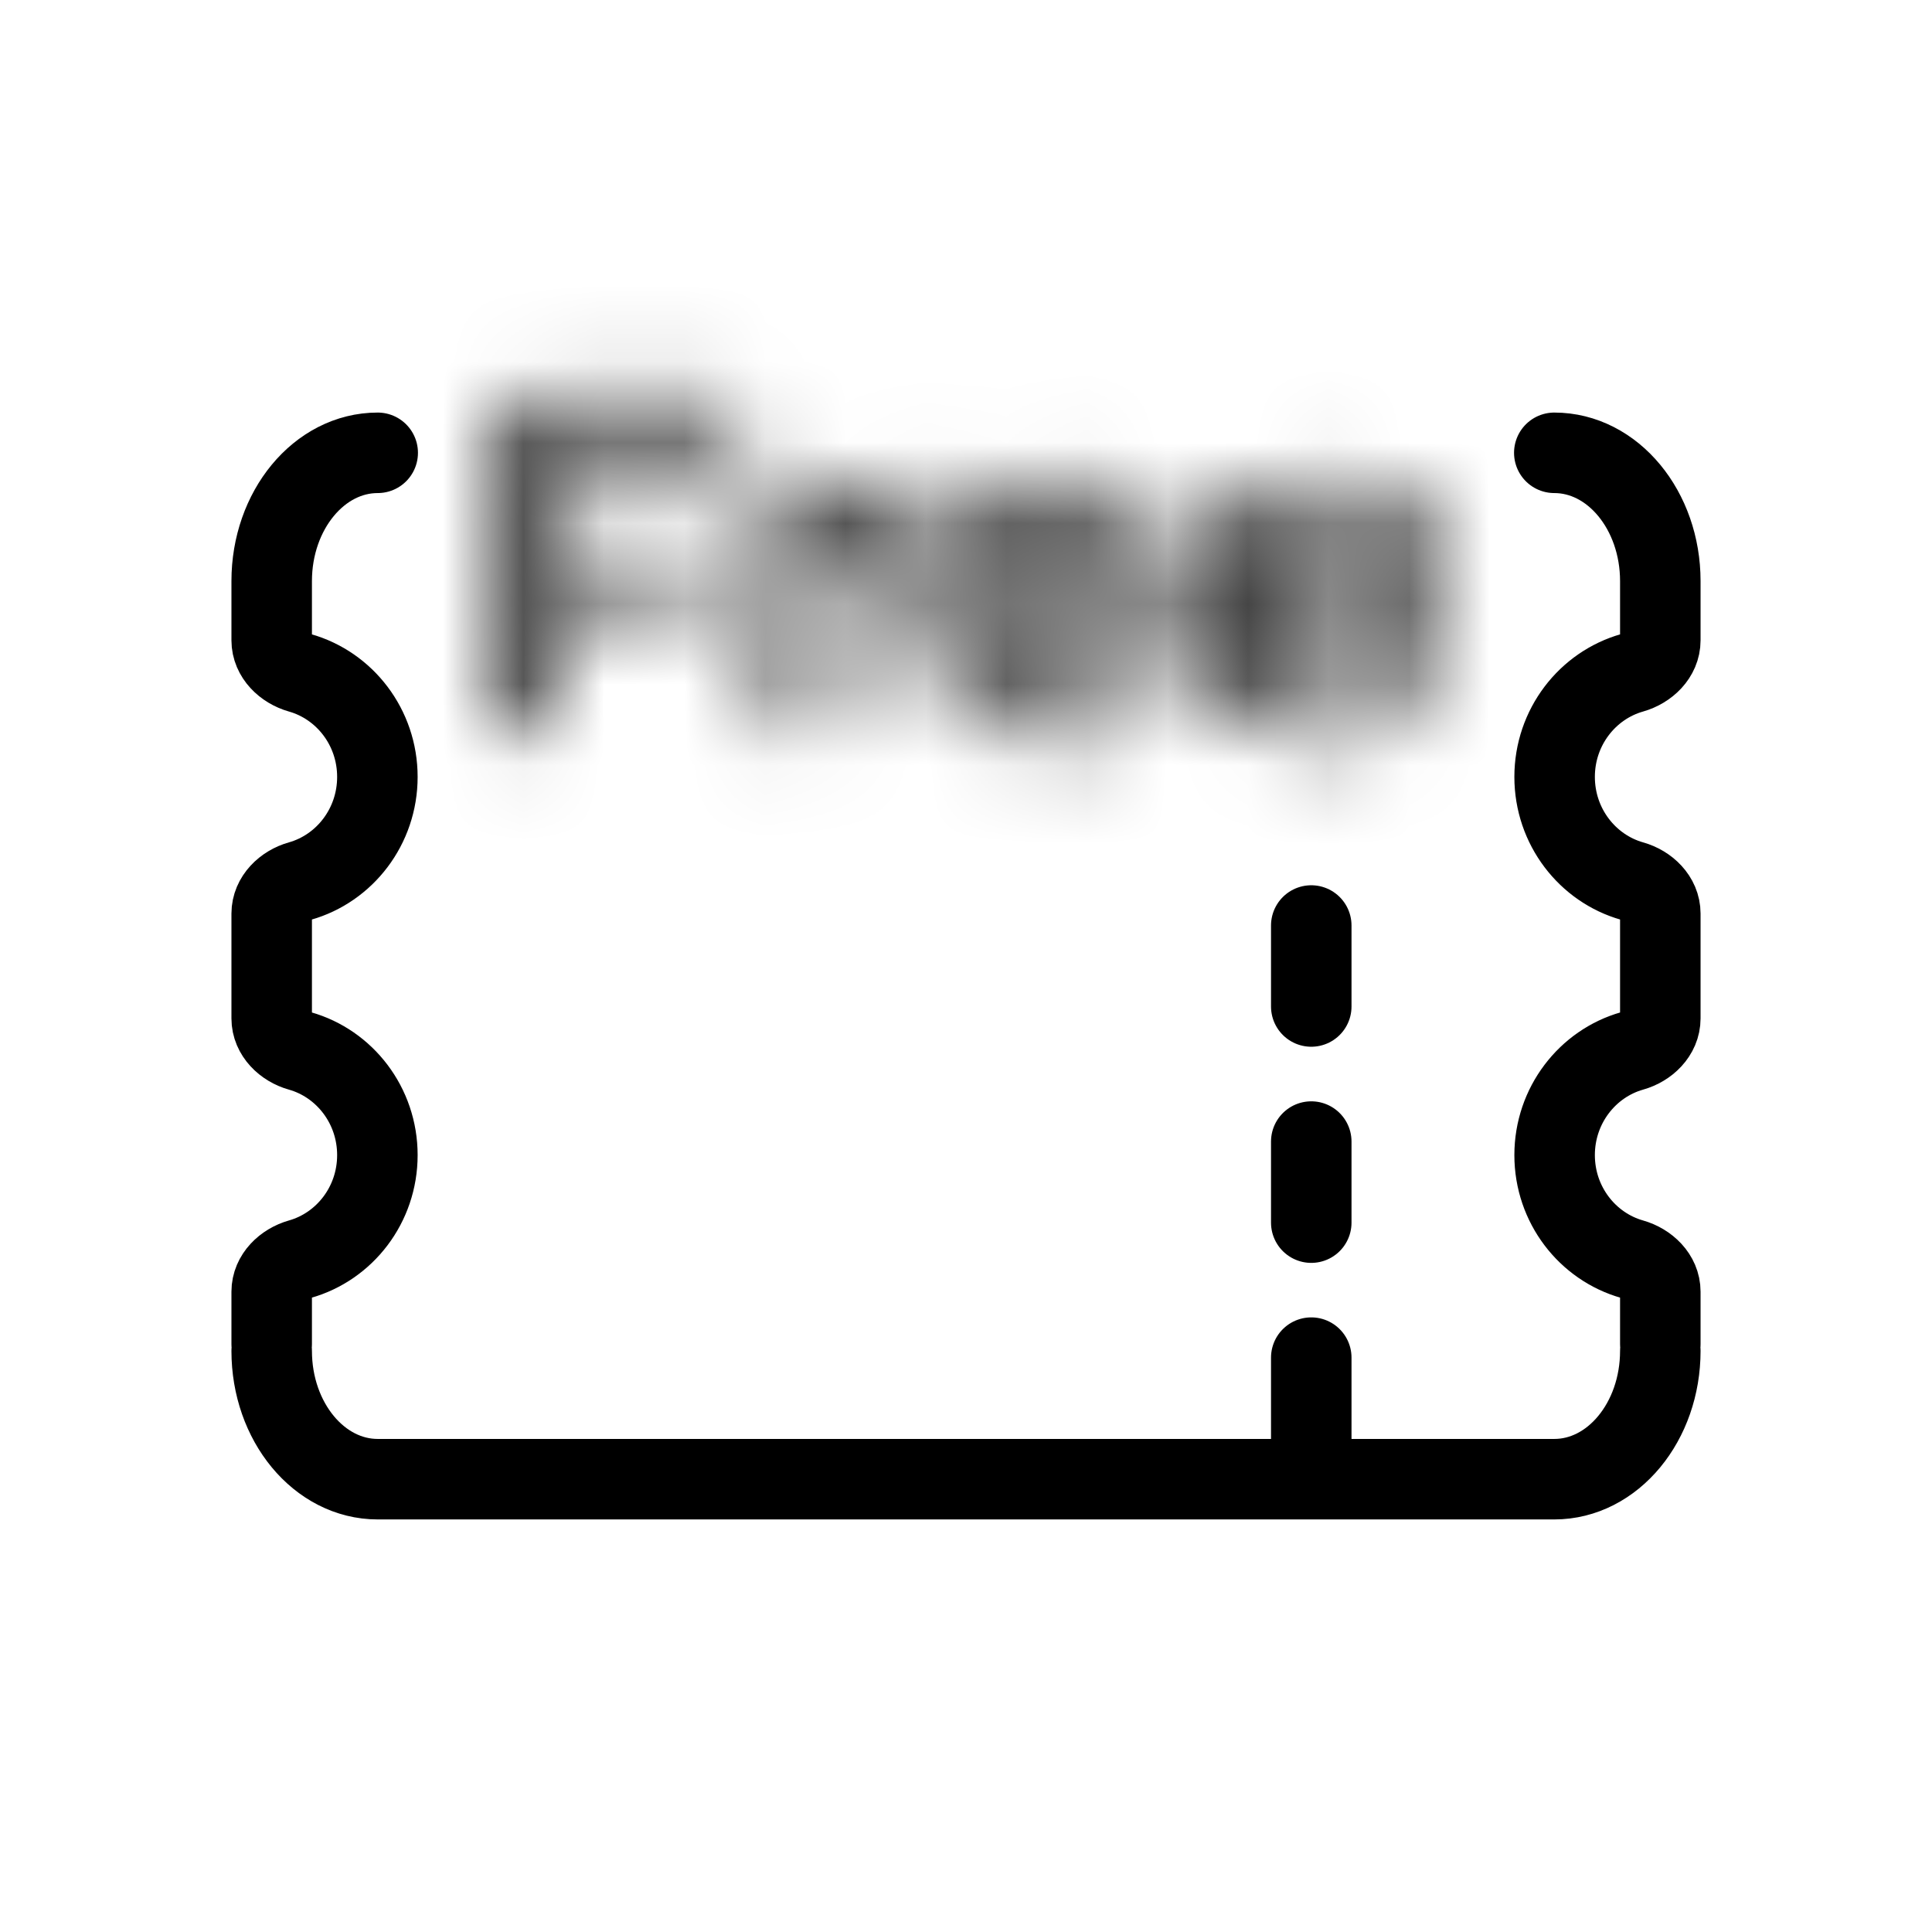 <svg width="24" height="24" viewBox="0 0 24 24" fill="none" xmlns="http://www.w3.org/2000/svg">
<g id="Other=freebet, Size=24px, weight=light">
<path id="betslip" d="M20.625 16.781C20.625 17.662 20.035 18.375 19.308 18.375L5.672 18.375M19.308 5.625C20.035 5.625 20.625 6.339 20.625 7.219L20.625 7.954C20.625 8.15 20.463 8.304 20.274 8.358C19.72 8.515 19.312 9.034 19.312 9.651C19.312 10.268 19.72 10.788 20.274 10.945C20.463 10.998 20.625 11.153 20.625 11.349L20.625 12.651C20.625 12.847 20.463 13.002 20.274 13.055C19.72 13.212 19.312 13.732 19.312 14.349C19.312 14.966 19.72 15.485 20.274 15.642C20.463 15.696 20.625 15.85 20.625 16.046L20.625 16.697M3.375 16.781C3.375 17.662 3.965 18.375 4.692 18.375L5.995 18.375M4.692 5.625C3.965 5.625 3.375 6.339 3.375 7.219L3.375 7.954C3.375 8.15 3.537 8.304 3.726 8.358C4.281 8.515 4.688 9.034 4.688 9.651C4.688 10.268 4.281 10.788 3.726 10.945C3.537 10.998 3.375 11.153 3.375 11.349L3.375 12.651C3.375 12.847 3.537 13.002 3.726 13.055C4.281 13.212 4.688 13.732 4.688 14.349C4.688 14.966 4.281 15.485 3.726 15.642C3.537 15.696 3.375 15.85 3.375 16.046L3.375 16.697M16.289 17.872L16.289 16.865M16.289 15.188L16.289 14.181M16.289 12.503L16.289 11.497" stroke="black" stroke-linecap="round" stroke-linejoin="round"/>
<g id="Free">
<mask id="path-2-inside-1_7195_181" fill="white">
<path d="M6.333 8.774C6.333 9 6.43 9.122 6.61 9.122H6.714C6.907 9.122 7.004 9.019 7.004 8.819V7.4H8.436C8.642 7.4 8.745 7.31 8.745 7.129V7.103C8.745 6.936 8.649 6.839 8.436 6.839H6.991V5.51H8.939C9.145 5.51 9.248 5.414 9.248 5.233V5.194C9.248 5.02 9.145 4.923 8.939 4.923H6.688C6.475 4.923 6.333 5.072 6.333 5.297V8.774Z"/>
<path d="M11.053 5.917C10.659 5.917 10.401 6.123 10.266 6.504C10.266 6.413 10.253 6.336 10.24 6.271C10.175 6.026 10.014 5.962 9.866 5.962C9.737 5.962 9.634 6.013 9.634 6.033V8.819C9.634 9.051 9.75 9.122 9.917 9.122H9.988C10.15 9.122 10.272 9.051 10.272 8.819V7.729C10.272 7.013 10.472 6.523 10.975 6.523C11.149 6.523 11.272 6.581 11.369 6.658C11.382 6.671 11.562 6.575 11.562 6.329C11.562 6.071 11.375 5.917 11.053 5.917Z"/>
<path d="M11.501 7.561C11.501 8.529 12.159 9.18 13.139 9.18C13.565 9.18 13.894 9.071 14.12 8.929C14.345 8.787 14.462 8.613 14.462 8.477C14.462 8.206 14.139 8.148 14.126 8.161C13.965 8.439 13.694 8.677 13.152 8.677C12.604 8.677 12.198 8.342 12.107 7.832C12.101 7.794 12.095 7.755 12.095 7.716H14.384C14.533 7.716 14.578 7.665 14.578 7.529V7.478C14.578 6.549 13.984 5.917 13.088 5.917C12.172 5.917 11.501 6.62 11.501 7.561ZM13.959 7.284H12.101C12.178 6.768 12.572 6.4 13.081 6.4C13.597 6.4 13.926 6.749 13.959 7.284Z"/>
<path d="M14.834 7.561C14.834 8.529 15.492 9.18 16.473 9.18C16.898 9.18 17.227 9.071 17.453 8.929C17.679 8.787 17.795 8.613 17.795 8.477C17.795 8.206 17.472 8.148 17.459 8.161C17.298 8.439 17.027 8.677 16.485 8.677C15.937 8.677 15.531 8.342 15.441 7.832C15.434 7.794 15.428 7.755 15.428 7.716H17.718C17.866 7.716 17.911 7.665 17.911 7.529V7.478C17.911 6.549 17.318 5.917 16.421 5.917C15.505 5.917 14.834 6.62 14.834 7.561ZM17.292 7.284H15.434C15.512 6.768 15.905 6.4 16.415 6.4C16.931 6.4 17.259 6.749 17.292 7.284Z"/>
</mask>
<path d="M7.004 7.4V5.9C6.175 5.9 5.504 6.572 5.504 7.4H7.004ZM6.991 6.839H5.491C5.491 7.667 6.162 8.339 6.991 8.339V6.839ZM6.991 5.51V4.01C6.162 4.01 5.491 4.682 5.491 5.51H6.991ZM10.266 6.504H8.766C8.766 7.234 9.291 7.858 10.01 7.982C10.73 8.106 11.434 7.694 11.679 7.007L10.266 6.504ZM10.24 6.271L11.711 5.977C11.705 5.948 11.698 5.919 11.691 5.89L10.24 6.271ZM11.369 6.658L12.429 5.598C12.39 5.559 12.349 5.522 12.306 5.487L11.369 6.658ZM14.126 8.161L13.066 7.101C12.974 7.192 12.895 7.295 12.829 7.407L14.126 8.161ZM12.107 7.832L10.628 8.079C10.629 8.084 10.63 8.089 10.63 8.094L12.107 7.832ZM12.095 7.716V6.216C11.266 6.216 10.595 6.888 10.595 7.716H12.095ZM13.959 7.284V8.784C14.372 8.784 14.767 8.613 15.051 8.312C15.334 8.011 15.481 7.607 15.456 7.194L13.959 7.284ZM12.101 7.284L10.617 7.062C10.553 7.493 10.679 7.932 10.964 8.263C11.249 8.594 11.664 8.784 12.101 8.784V7.284ZM17.459 8.161L16.399 7.101C16.307 7.192 16.228 7.295 16.163 7.407L17.459 8.161ZM15.441 7.832L13.961 8.079C13.962 8.084 13.963 8.089 13.964 8.094L15.441 7.832ZM15.428 7.716V6.216C14.599 6.216 13.928 6.888 13.928 7.716H15.428ZM17.292 7.284V8.784C17.705 8.784 18.1 8.613 18.384 8.312C18.667 8.011 18.814 7.607 18.789 7.194L17.292 7.284ZM15.434 7.284L13.951 7.062C13.886 7.493 14.013 7.932 14.298 8.263C14.582 8.594 14.998 8.784 15.434 8.784V7.284ZM4.833 8.774C4.833 9.07 4.892 9.541 5.23 9.966C5.612 10.448 6.152 10.622 6.61 10.622V7.622C6.888 7.622 7.289 7.736 7.578 8.1C7.822 8.407 7.833 8.704 7.833 8.774H4.833ZM6.61 10.622H6.714V7.622H6.61V10.622ZM6.714 10.622C7.067 10.622 7.595 10.524 8.017 10.08C8.427 9.65 8.504 9.138 8.504 8.819H5.504C5.504 8.7 5.532 8.34 5.845 8.011C6.171 7.669 6.554 7.622 6.714 7.622V10.622ZM8.504 8.819V7.4H5.504V8.819H8.504ZM7.004 8.9H8.436V5.9H7.004V8.9ZM8.436 8.9C8.725 8.9 9.221 8.841 9.656 8.461C10.128 8.048 10.245 7.507 10.245 7.129H7.245C7.245 6.932 7.311 6.527 7.68 6.204C8.011 5.914 8.353 5.9 8.436 5.9V8.9ZM10.245 7.129V7.103H7.245V7.129H10.245ZM10.245 7.103C10.245 6.73 10.129 6.198 9.667 5.787C9.237 5.405 8.741 5.339 8.436 5.339V8.339C8.344 8.339 8.002 8.321 7.674 8.029C7.314 7.709 7.245 7.31 7.245 7.103H10.245ZM8.436 5.339H6.991V8.339H8.436V5.339ZM8.491 6.839V5.51H5.491V6.839H8.491ZM6.991 7.01H8.939V4.01H6.991V7.01ZM8.939 7.01C9.251 7.01 9.75 6.939 10.178 6.551C10.633 6.139 10.748 5.609 10.748 5.233H7.748C7.748 5.038 7.812 4.646 8.164 4.328C8.489 4.033 8.833 4.01 8.939 4.01V7.01ZM10.748 5.233V5.194H7.748V5.233H10.748ZM10.748 5.194C10.748 4.806 10.624 4.279 10.169 3.873C9.743 3.495 9.251 3.423 8.939 3.423V6.423C8.833 6.423 8.495 6.4 8.173 6.114C7.821 5.8 7.748 5.408 7.748 5.194H10.748ZM8.939 3.423H6.688V6.423H8.939V3.423ZM6.688 3.423C6.22 3.423 5.721 3.595 5.343 3.992C4.972 4.383 4.833 4.869 4.833 5.297H7.833C7.833 5.501 7.765 5.8 7.518 6.059C7.264 6.326 6.943 6.423 6.688 6.423V3.423ZM4.833 5.297V8.774H7.833V5.297H4.833ZM11.053 4.417C10.581 4.417 10.086 4.546 9.655 4.873C9.236 5.191 8.991 5.611 8.852 6.001L11.679 7.007C11.675 7.016 11.627 7.142 11.469 7.262C11.3 7.391 11.13 7.417 11.053 7.417V4.417ZM11.766 6.504C11.766 6.27 11.732 6.081 11.711 5.977L8.769 6.566C8.774 6.59 8.766 6.557 8.766 6.504H11.766ZM11.691 5.89C11.585 5.487 11.352 5.08 10.943 4.795C10.554 4.523 10.149 4.462 9.866 4.462V7.462C9.731 7.462 9.48 7.433 9.225 7.254C8.951 7.063 8.831 6.811 8.789 6.653L11.691 5.89ZM9.866 4.462C9.611 4.462 9.379 4.511 9.186 4.581C9.095 4.615 8.969 4.668 8.837 4.754C8.776 4.793 8.663 4.872 8.546 4.996C8.489 5.057 8.134 5.426 8.134 6.033H11.134C11.134 6.361 11.027 6.609 10.951 6.748C10.873 6.892 10.786 6.993 10.73 7.053C10.62 7.17 10.516 7.241 10.466 7.273C10.357 7.343 10.266 7.381 10.216 7.399C10.108 7.438 9.992 7.462 9.866 7.462V4.462ZM8.134 6.033V8.819H11.134V6.033H8.134ZM8.134 8.819C8.134 9.164 8.221 9.717 8.688 10.153C9.136 10.573 9.658 10.622 9.917 10.622V7.622C10.009 7.622 10.389 7.637 10.737 7.962C11.104 8.305 11.134 8.706 11.134 8.819H8.134ZM9.917 10.622H9.988V7.622H9.917V10.622ZM9.988 10.622C10.257 10.622 10.766 10.567 11.207 10.161C11.671 9.734 11.772 9.187 11.772 8.819H8.772C8.772 8.683 8.812 8.288 9.175 7.954C9.514 7.642 9.881 7.622 9.988 7.622V10.622ZM11.772 8.819V7.729H8.772V8.819H11.772ZM11.772 7.729C11.772 7.616 11.78 7.544 11.787 7.506C11.794 7.465 11.795 7.495 11.759 7.562C11.72 7.636 11.63 7.767 11.46 7.875C11.283 7.988 11.104 8.023 10.975 8.023V5.023C10.595 5.023 10.202 5.119 9.846 5.346C9.497 5.569 9.263 5.867 9.111 6.153C8.828 6.685 8.772 7.277 8.772 7.729H11.772ZM10.975 8.023C10.89 8.023 10.785 8.008 10.674 7.966C10.565 7.925 10.484 7.871 10.432 7.83L12.306 5.487C11.979 5.226 11.534 5.023 10.975 5.023V8.023ZM10.308 7.719C10.763 8.174 11.307 8.162 11.417 8.159C11.604 8.153 11.748 8.114 11.82 8.092C11.975 8.045 12.094 7.982 12.168 7.938C12.328 7.843 12.473 7.722 12.597 7.581C12.861 7.28 13.062 6.85 13.062 6.329H10.062C10.062 6.054 10.173 5.795 10.343 5.6C10.42 5.513 10.518 5.428 10.641 5.356C10.696 5.323 10.799 5.267 10.942 5.224C11.007 5.204 11.146 5.166 11.329 5.16C11.435 5.157 11.976 5.145 12.429 5.598L10.308 7.719ZM13.062 6.329C13.062 5.807 12.855 5.254 12.376 4.863C11.937 4.506 11.433 4.417 11.053 4.417V7.417C10.995 7.417 10.745 7.404 10.481 7.189C10.176 6.941 10.062 6.594 10.062 6.329H13.062ZM10.001 7.561C10.001 8.394 10.291 9.2 10.898 9.8C11.503 10.399 12.31 10.68 13.139 10.68V7.68C13.061 7.68 13.019 7.667 13.005 7.662C12.992 7.657 12.997 7.657 13.007 7.667C13.018 7.677 13.019 7.684 13.016 7.677C13.013 7.668 13.001 7.633 13.001 7.561H10.001ZM13.139 10.68C13.823 10.68 14.434 10.503 14.918 10.199L13.322 7.659C13.355 7.638 13.307 7.68 13.139 7.68V10.68ZM14.918 10.199C15.307 9.954 15.962 9.385 15.962 8.477H12.962C12.962 8.129 13.101 7.902 13.165 7.815C13.239 7.714 13.304 7.67 13.322 7.659L14.918 10.199ZM15.962 8.477C15.962 7.62 15.407 7.118 15.04 6.909C14.861 6.807 14.686 6.746 14.541 6.71C14.47 6.693 14.379 6.675 14.275 6.666C14.229 6.662 14.138 6.655 14.026 6.663C13.973 6.667 13.87 6.677 13.746 6.71C13.667 6.73 13.351 6.815 13.066 7.101L15.187 9.222C14.902 9.507 14.587 9.591 14.51 9.611C14.388 9.643 14.289 9.652 14.238 9.656C14.132 9.663 14.05 9.657 14.013 9.654C13.93 9.647 13.866 9.633 13.827 9.624C13.746 9.604 13.654 9.572 13.557 9.517C13.355 9.402 12.962 9.064 12.962 8.477H15.962ZM12.829 7.407C12.84 7.389 12.893 7.308 13.004 7.241C13.12 7.171 13.195 7.177 13.152 7.177V10.177C13.651 10.177 14.133 10.065 14.56 9.806C14.982 9.55 15.251 9.21 15.423 8.915L12.829 7.407ZM13.152 7.177C13.189 7.177 13.293 7.192 13.405 7.282C13.518 7.374 13.57 7.49 13.584 7.571L10.63 8.094C10.854 9.358 11.916 10.177 13.152 10.177V7.177ZM13.587 7.586C13.586 7.581 13.586 7.578 13.585 7.575C13.585 7.572 13.585 7.572 13.585 7.572C13.585 7.572 13.585 7.573 13.585 7.576C13.586 7.579 13.586 7.583 13.587 7.588C13.589 7.608 13.595 7.654 13.595 7.716H10.595C10.595 7.9 10.625 8.062 10.628 8.079L13.587 7.586ZM12.095 9.216H14.384V6.216H12.095V9.216ZM14.384 9.216C14.553 9.216 15.127 9.204 15.597 8.734C16.07 8.261 16.078 7.684 16.078 7.529H13.078C13.078 7.51 13.062 7.026 13.476 6.613C13.887 6.202 14.364 6.216 14.384 6.216V9.216ZM16.078 7.529V7.478H13.078V7.529H16.078ZM16.078 7.478C16.078 6.692 15.822 5.911 15.257 5.316C14.684 4.713 13.903 4.417 13.088 4.417V7.417C13.135 7.417 13.146 7.425 13.135 7.42C13.129 7.418 13.121 7.413 13.11 7.406C13.1 7.399 13.09 7.391 13.082 7.382C13.063 7.362 13.06 7.35 13.063 7.358C13.066 7.368 13.078 7.405 13.078 7.478H16.078ZM13.088 4.417C11.289 4.417 10.001 5.847 10.001 7.561H13.001C13.001 7.505 13.011 7.469 13.018 7.451C13.025 7.433 13.032 7.426 13.032 7.426C13.033 7.425 13.033 7.425 13.035 7.424C13.037 7.423 13.053 7.417 13.088 7.417V4.417ZM13.959 5.784H12.101V8.784H13.959V5.784ZM13.584 7.507C13.575 7.568 13.539 7.667 13.439 7.758C13.335 7.852 13.201 7.9 13.081 7.9V4.9C11.757 4.9 10.794 5.885 10.617 7.062L13.584 7.507ZM13.081 7.9C12.985 7.9 12.793 7.858 12.63 7.691C12.478 7.536 12.462 7.389 12.461 7.374L15.456 7.194C15.423 6.643 15.226 6.055 14.773 5.592C14.308 5.117 13.694 4.9 13.081 4.9V7.9ZM13.334 7.561C13.334 8.394 13.624 9.2 14.231 9.8C14.836 10.399 15.644 10.68 16.473 10.68V7.68C16.394 7.68 16.352 7.667 16.338 7.662C16.325 7.657 16.33 7.657 16.34 7.667C16.351 7.677 16.353 7.684 16.35 7.677C16.346 7.668 16.334 7.633 16.334 7.561H13.334ZM16.473 10.68C17.157 10.68 17.767 10.503 18.251 10.199L16.655 7.659C16.688 7.638 16.64 7.68 16.473 7.68V10.68ZM18.251 10.199C18.64 9.954 19.295 9.385 19.295 8.477H16.295C16.295 8.129 16.434 7.902 16.498 7.815C16.572 7.714 16.638 7.67 16.655 7.659L18.251 10.199ZM19.295 8.477C19.295 7.62 18.741 7.118 18.373 6.909C18.194 6.807 18.02 6.746 17.875 6.71C17.803 6.693 17.712 6.675 17.609 6.666C17.562 6.662 17.472 6.655 17.36 6.663C17.306 6.667 17.204 6.677 17.08 6.71C17.001 6.73 16.685 6.815 16.399 7.101L18.52 9.222C18.235 9.507 17.921 9.591 17.843 9.611C17.721 9.643 17.622 9.652 17.571 9.656C17.465 9.663 17.383 9.657 17.346 9.654C17.263 9.647 17.199 9.633 17.16 9.624C17.079 9.604 16.988 9.572 16.891 9.517C16.688 9.402 16.295 9.064 16.295 8.477H19.295ZM16.163 7.407C16.173 7.389 16.226 7.308 16.338 7.241C16.453 7.171 16.528 7.177 16.485 7.177V10.177C16.985 10.177 17.466 10.065 17.893 9.806C18.316 9.55 18.585 9.21 18.756 8.915L16.163 7.407ZM16.485 7.177C16.523 7.177 16.627 7.192 16.738 7.282C16.851 7.374 16.903 7.49 16.918 7.571L13.964 8.094C14.188 9.358 15.249 10.177 16.485 10.177V7.177ZM16.92 7.586C16.919 7.581 16.919 7.578 16.919 7.575C16.918 7.572 16.918 7.572 16.918 7.572C16.918 7.572 16.918 7.573 16.919 7.576C16.919 7.579 16.919 7.583 16.92 7.588C16.923 7.608 16.928 7.654 16.928 7.716H13.928C13.928 7.9 13.958 8.062 13.961 8.079L16.92 7.586ZM15.428 9.216H17.718V6.216H15.428V9.216ZM17.718 9.216C17.886 9.216 18.46 9.204 18.93 8.734C19.404 8.261 19.411 7.684 19.411 7.529H16.411C16.411 7.51 16.396 7.026 16.809 6.613C17.22 6.202 17.697 6.216 17.718 6.216V9.216ZM19.411 7.529V7.478H16.411V7.529H19.411ZM19.411 7.478C19.411 6.692 19.155 5.911 18.59 5.316C18.017 4.713 17.236 4.417 16.421 4.417V7.417C16.468 7.417 16.48 7.425 16.468 7.42C16.462 7.418 16.454 7.413 16.444 7.406C16.433 7.399 16.423 7.391 16.415 7.382C16.396 7.362 16.393 7.35 16.396 7.358C16.399 7.368 16.411 7.405 16.411 7.478H19.411ZM16.421 4.417C14.622 4.417 13.334 5.847 13.334 7.561H16.334C16.334 7.505 16.344 7.469 16.351 7.451C16.358 7.433 16.365 7.426 16.366 7.426C16.366 7.425 16.366 7.425 16.368 7.424C16.37 7.423 16.386 7.417 16.421 7.417V4.417ZM17.292 5.784H15.434V8.784H17.292V5.784ZM16.918 7.507C16.909 7.568 16.872 7.667 16.772 7.758C16.668 7.852 16.534 7.9 16.415 7.9V4.9C15.09 4.9 14.127 5.885 13.951 7.062L16.918 7.507ZM16.415 7.9C16.318 7.9 16.127 7.858 15.963 7.691C15.811 7.536 15.795 7.389 15.794 7.374L18.789 7.194C18.756 6.643 18.559 6.055 18.106 5.592C17.641 5.117 17.027 4.9 16.415 4.9V7.9Z" fill="black" mask="url(#path-2-inside-1_7195_181)"/>
</g>
</g>
</svg>
